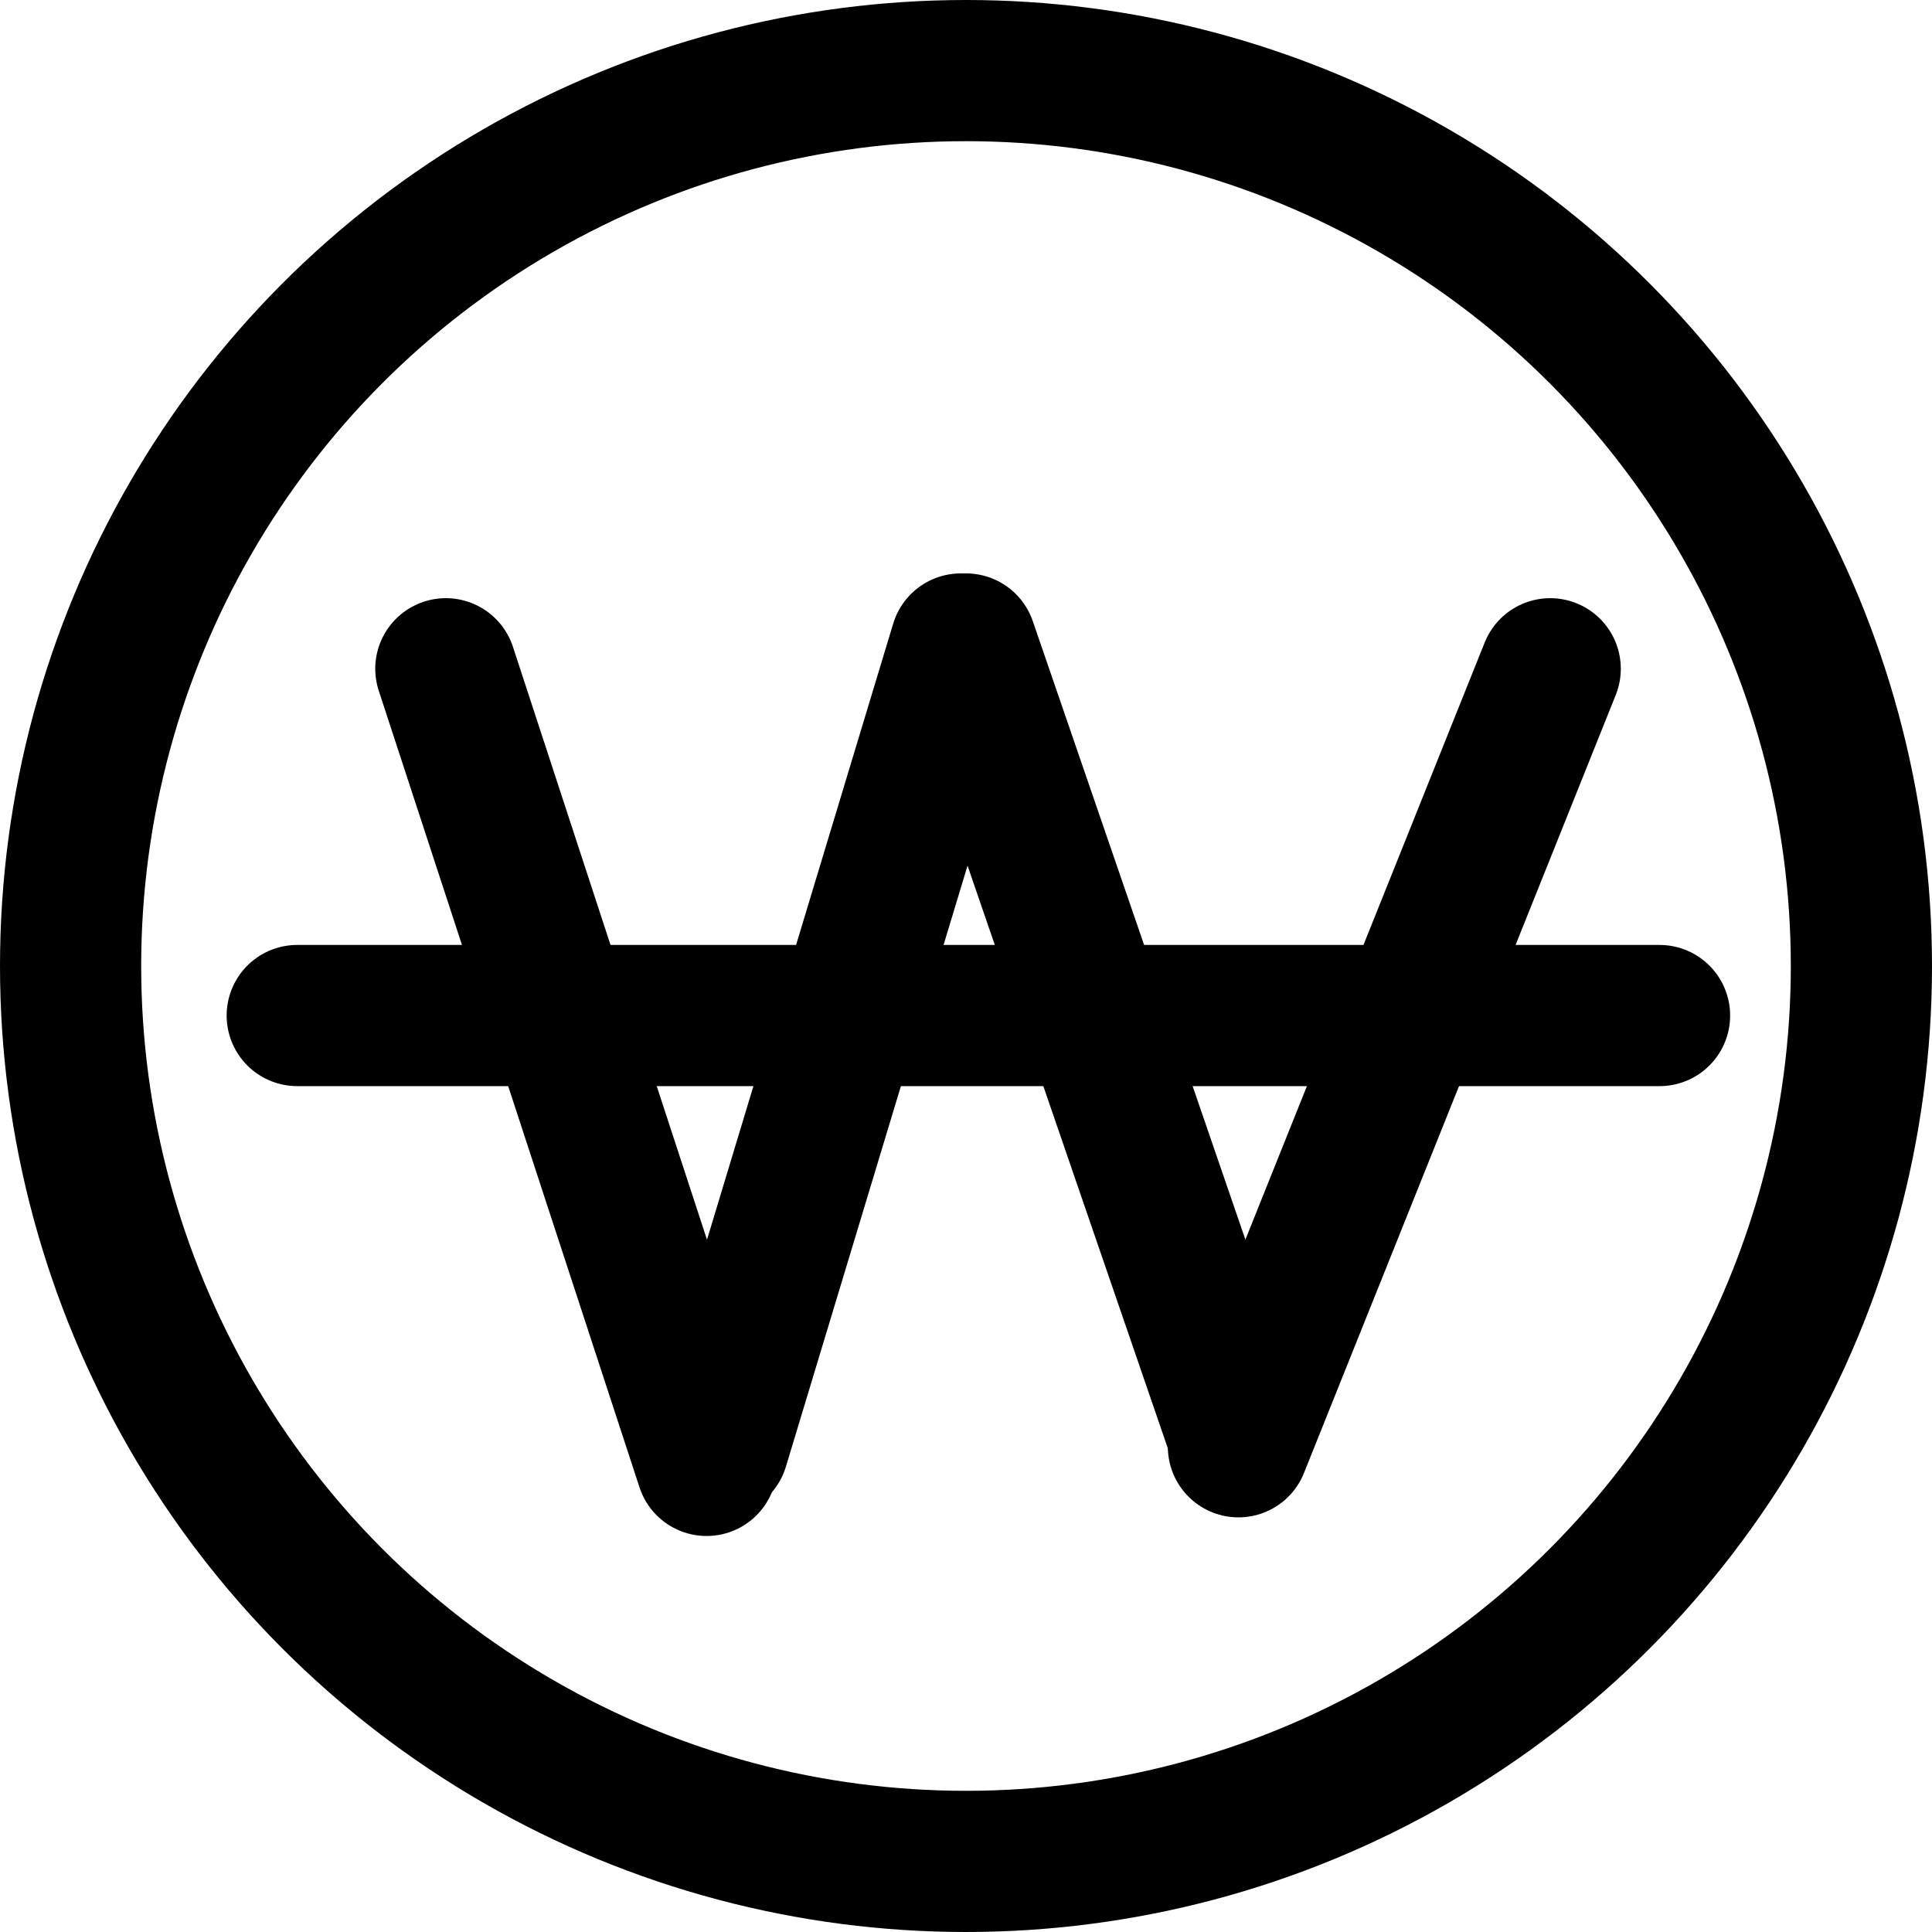 <svg width="78" height="78" viewBox="0 0 78 78" fill="none" xmlns="http://www.w3.org/2000/svg">
<path d="M18 27L28.527 59.162" stroke="black" stroke-width="5.7" stroke-linecap="round"/>
<path d="M38.789 26L29 58.391" stroke="black" stroke-width="5.7" stroke-linecap="round"/>
<path d="M39 26L50 58" stroke="black" stroke-width="5.7" stroke-linecap="round"/>
<path d="M62.586 27L49.999 58.41" stroke="black" stroke-width="5.7" stroke-linecap="round"/>
<path d="M12 41H67" stroke="black" stroke-width="5.7" stroke-linecap="round"/>
<circle cx="39" cy="39" r="36.15" stroke="black" stroke-width="5.7"/>
</svg>
